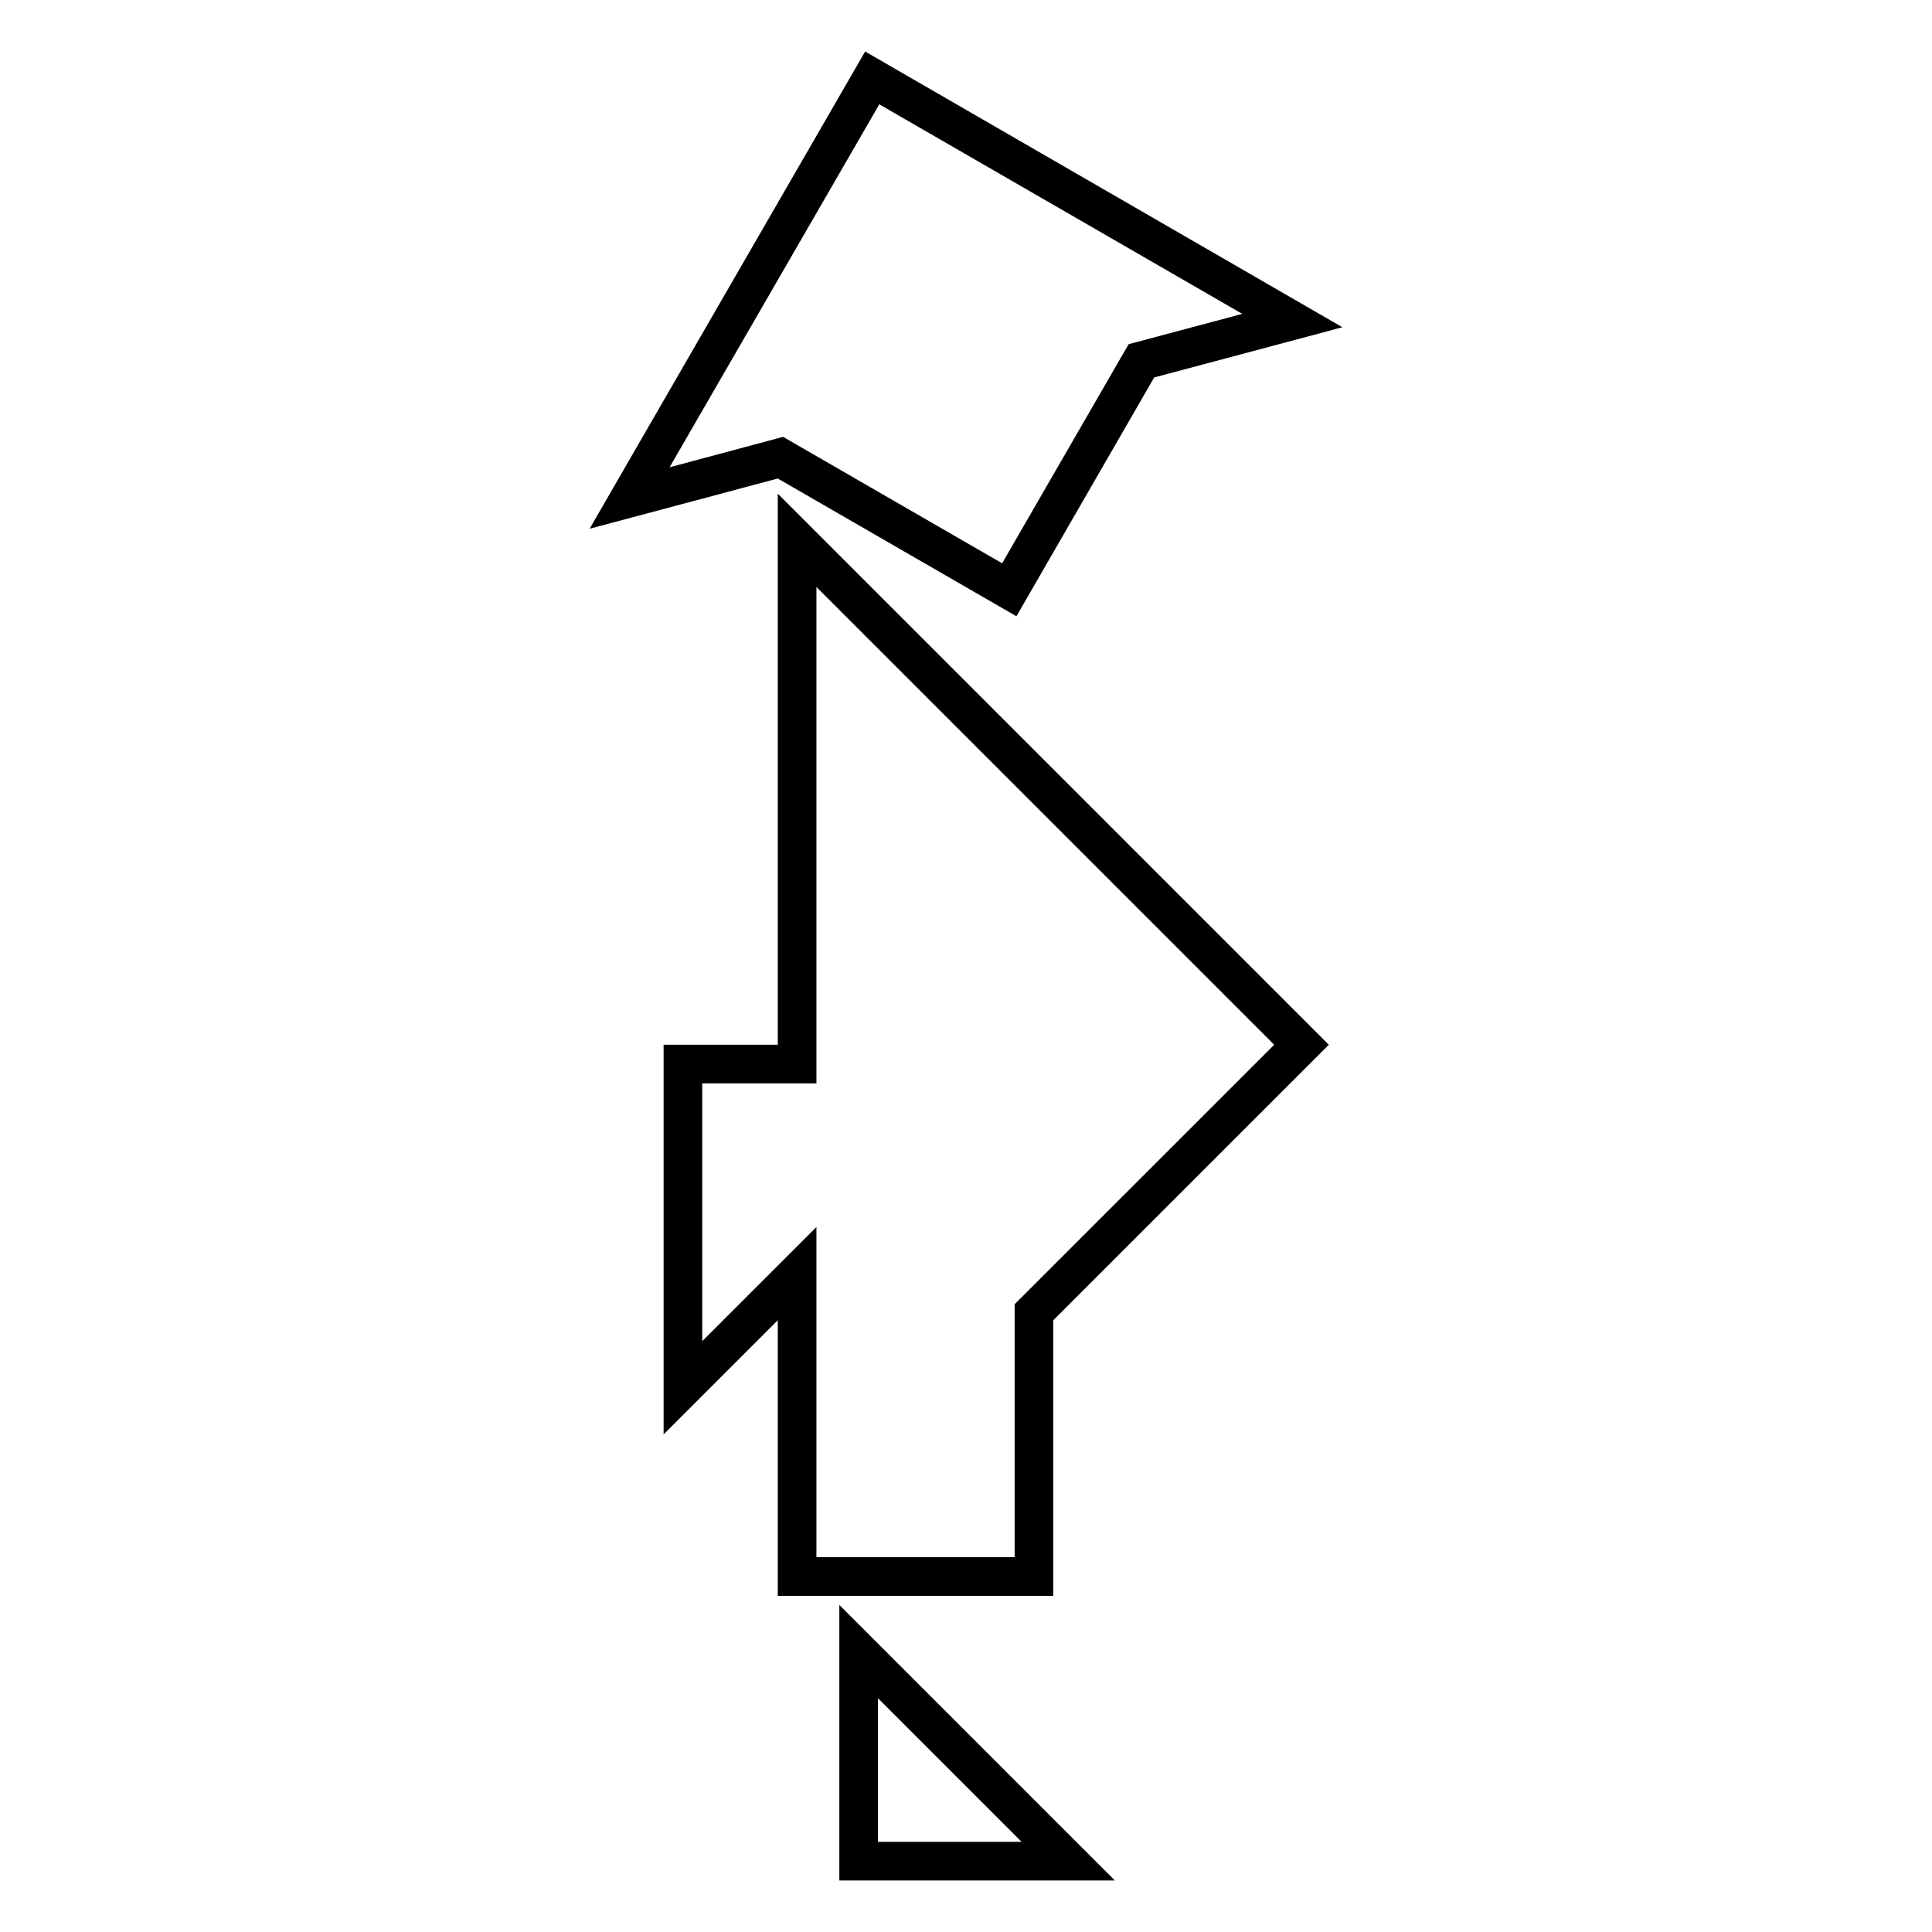 <svg xmlns="http://www.w3.org/2000/svg" width="500" height="500" viewBox="0 0 500 500">
  <path d="M227.56,27,321.5,81.23,296.11,88l-4,1.07L290,92.69l-30.65,53.09-53.1-30.65-3.58-2.07-4,1.07-25.38,6.8L227.56,27M211.29,151.91,329.76,270.38l-64.24,64.23-2.93,2.93V403h-51.3V317.55l-17.08,17.06-12.47,12.47v-66.7h29.55V151.91M227.22,439.5l37.17,37.17H227.22V439.5M223.9,13.33,152.59,136.84l48.7-13,61.76,35.65L298.7,97.69l48.71-13L223.9,13.33ZM201.29,127.76V270.38H171.74V371.22l29.55-29.54V413h71.3V341.68l71.31-71.3L201.29,127.76Zm15.93,287.6v71.31h71.31l-71.31-71.31Z" />
</svg>
